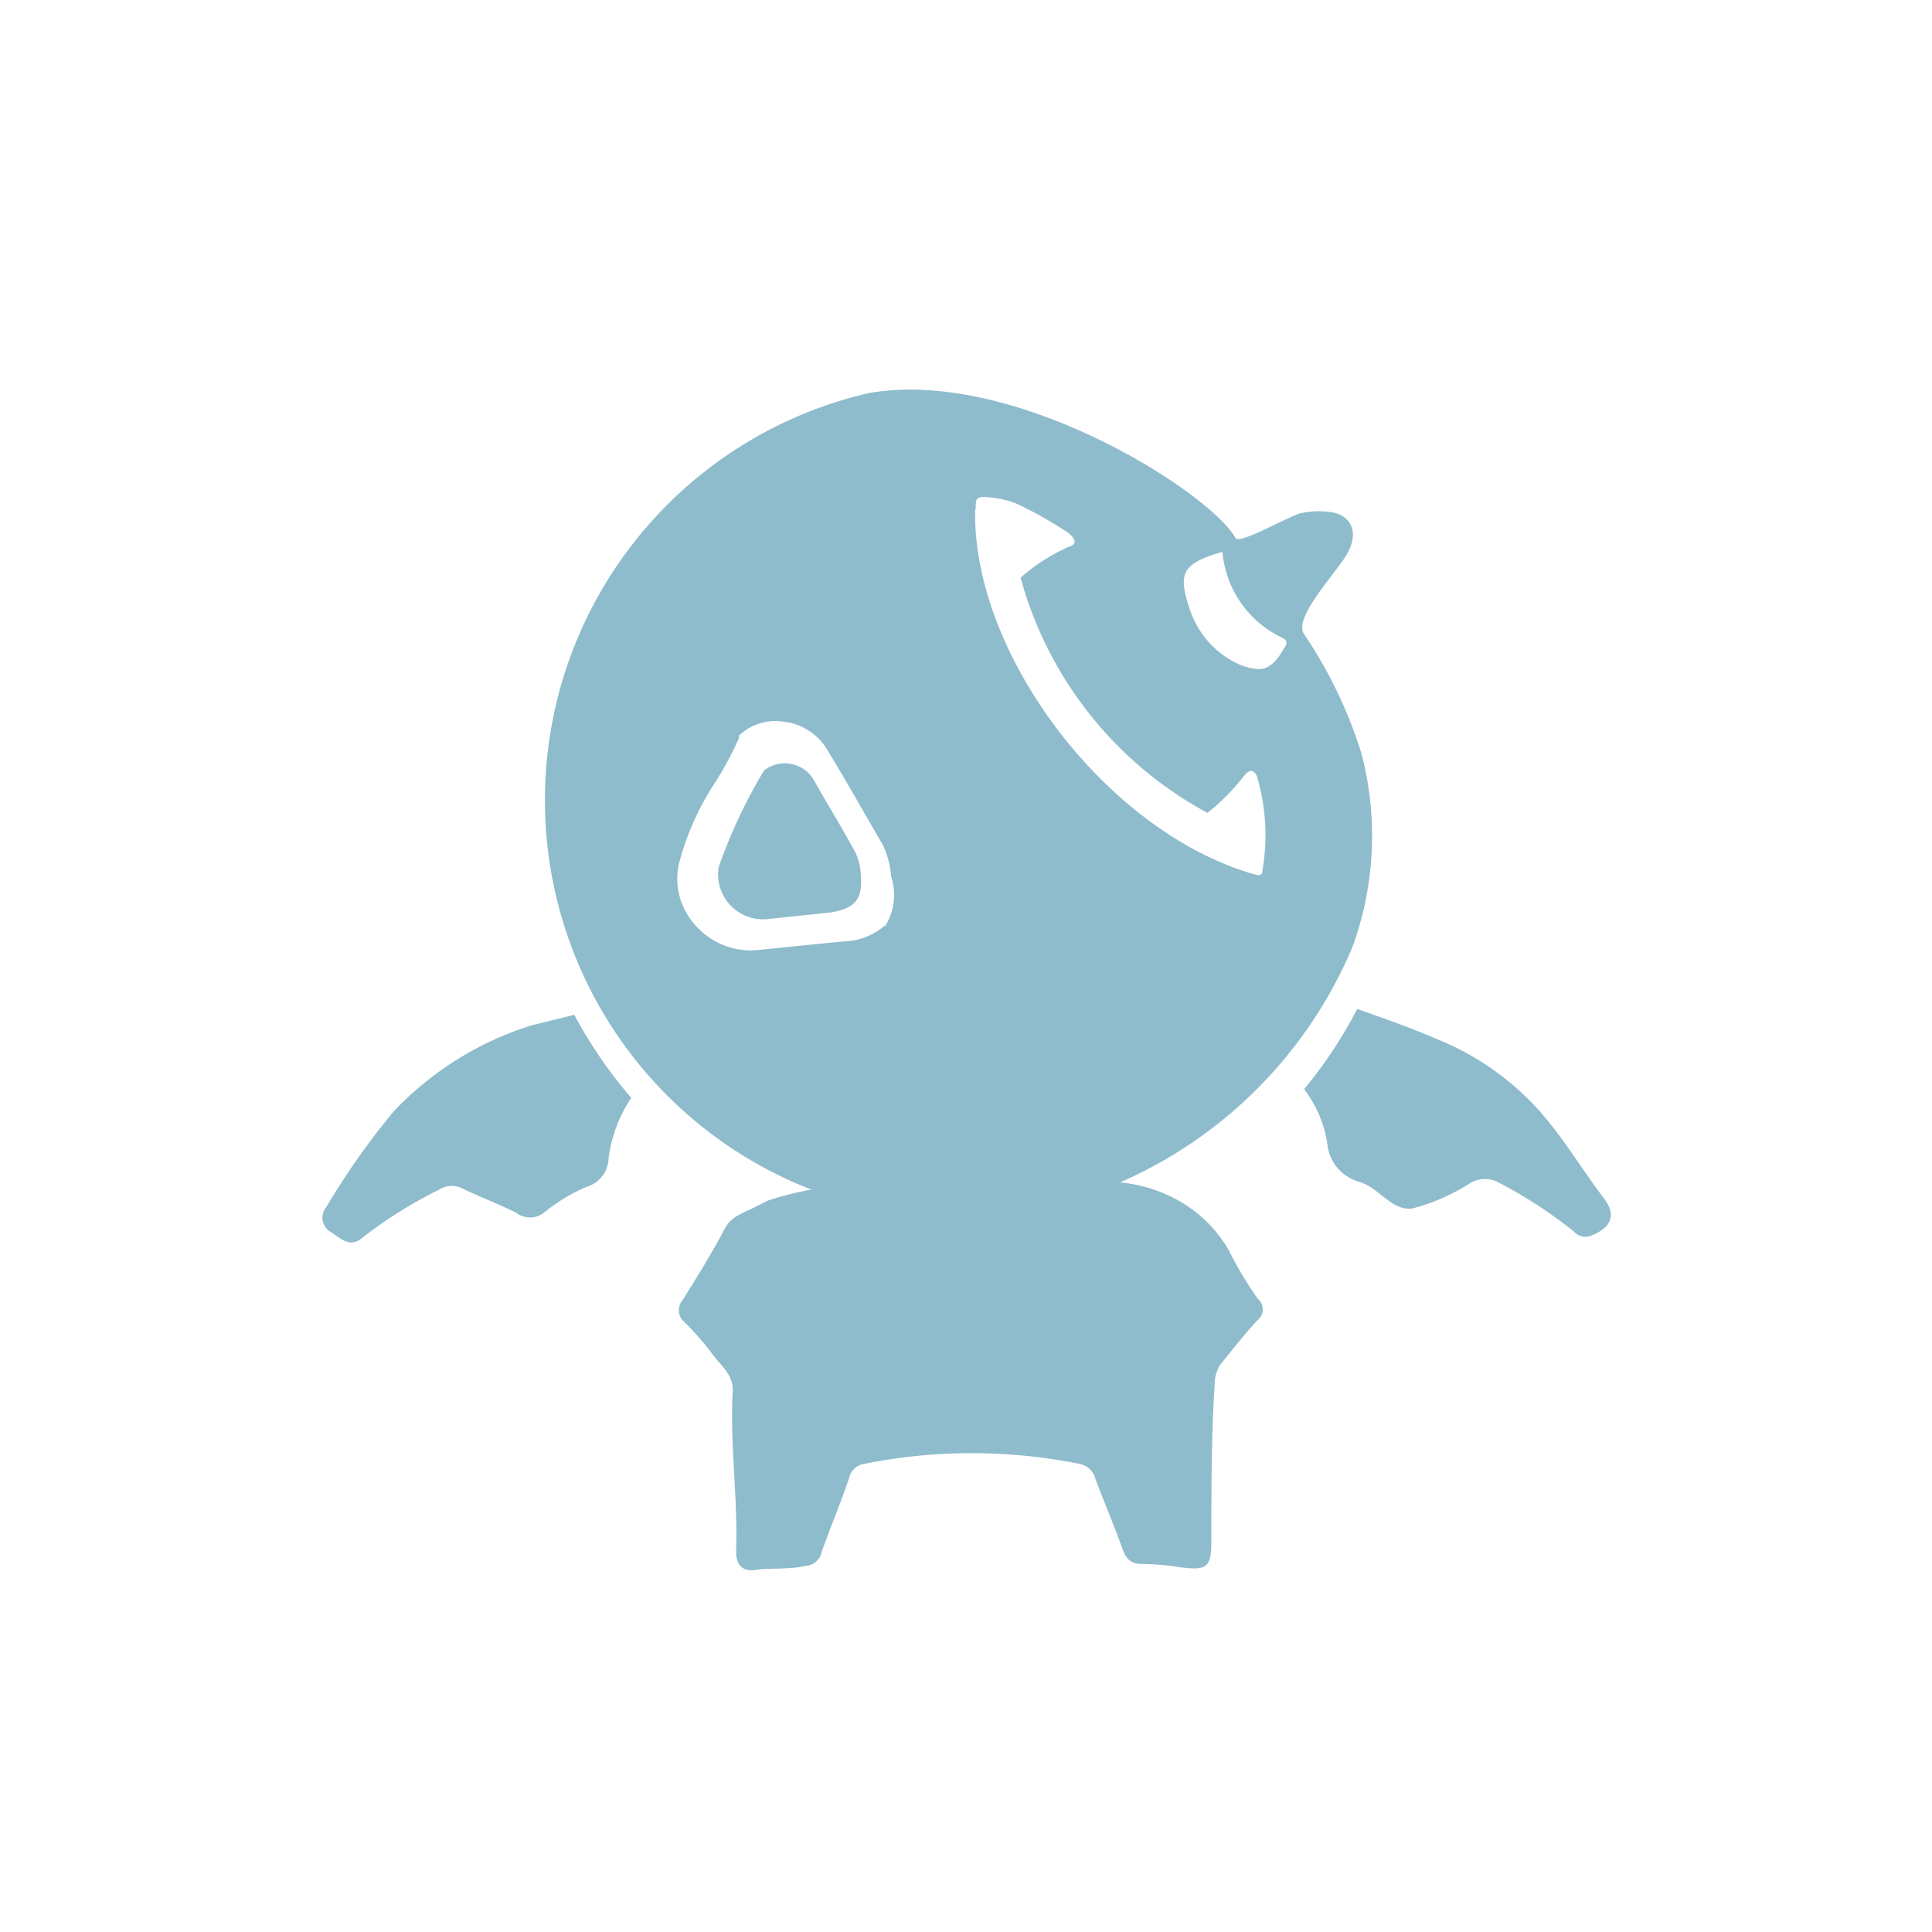 <svg xmlns="http://www.w3.org/2000/svg" class="HeroAbility-icon HeroAbility-icon--hoverState" viewBox="0 0 40 40" preserveAspectRatio="xMidYMid meet"><g id="_Group_2" data-name="&lt;Group&gt;"><g id="_Group_3" data-name="&lt;Group&gt;"><path fill="#8ebccc" id="_Path_8" data-name="&lt;Path&gt;" d="M17.7,18.68h0l0,0Z"></path><path fill="#8ebccc" id="_Path_9" data-name="&lt;Path&gt;" d="M17.82,18.08a1.16,1.16,0,0,0-.11-.43c-.28-.52-.58-1-.89-1.55a.7.7,0,0,0-1-.15,10.81,10.81,0,0,0-.94,2,.93.93,0,0,0,1,1.08l1.33-.14C17.72,18.8,17.87,18.61,17.82,18.08Z"></path><path fill="#8ebccc" id="_Path_10" data-name="&lt;Path&gt;" d="M11,21.23A6.69,6.69,0,0,0,8.16,23a15.37,15.37,0,0,0-1.41,2,.34.34,0,0,0,.07.49c.2.11.41.38.69.13a9.37,9.37,0,0,1,1.6-1,.48.48,0,0,1,.49,0c.36.17.73.31,1.09.49a.47.47,0,0,0,.57,0,3.61,3.61,0,0,1,.89-.54.63.63,0,0,0,.45-.59,2.9,2.9,0,0,1,.47-1.25,9.35,9.35,0,0,1-1.18-1.72Z"></path><path fill="#8ebccc" id="_Compound_Path_2" data-name="&lt;Compound Path&gt;" d="M28,19.61a6.72,6.72,0,0,0,.19-4A9.36,9.36,0,0,0,27,13.13c-.24-.34.68-1.28.9-1.68s.1-.72-.25-.83a1.71,1.71,0,0,0-.69,0c-.16,0-1.3.67-1.38.52-.52-.94-4.57-3.54-7.6-3A8.65,8.65,0,0,0,16.8,24.63a6.16,6.16,0,0,0-.91.23l-.26.13c-.22.12-.48.18-.62.44-.27.51-.57,1-.88,1.49a.32.32,0,0,0,.05.46,6.16,6.16,0,0,1,.58.67c.17.23.43.42.41.76-.06,1.1.11,2.2.07,3.31,0,.35.2.42.43.38s.69,0,1-.08a.36.36,0,0,0,.34-.28c.18-.52.39-1,.57-1.54a.37.37,0,0,1,.3-.29,11.32,11.32,0,0,1,4.48,0,.42.42,0,0,1,.32.31c.18.48.38.95.55,1.42.07.21.16.34.41.34a5.7,5.7,0,0,1,.81.07c.54.07.63,0,.63-.55,0-1.09,0-2.18.07-3.27a.7.7,0,0,1,.14-.41c.25-.3.49-.62.76-.9a.28.28,0,0,0,0-.42,7,7,0,0,1-.6-1,2.78,2.78,0,0,0-1.26-1.15,3.06,3.06,0,0,0-1-.27A9.23,9.23,0,0,0,28,19.61Zm-9.69-.44a1.34,1.34,0,0,1-.84.32l-1,.1-.78.08a1.52,1.52,0,0,1-1.28-.5,1.43,1.43,0,0,1-.36-1.26,5.6,5.6,0,0,1,.77-1.73,7.26,7.26,0,0,0,.48-.9l0-.05,0,0a1.09,1.09,0,0,1,.91-.29,1.21,1.21,0,0,1,.89.54c.43.7.83,1.42,1.17,2a1.78,1.78,0,0,1,.18.67A1.22,1.22,0,0,1,18.33,19.17Zm7-7.74a2.17,2.17,0,0,0,1.15,1.73c.1.06.24.08.14.24s-.27.49-.59.45a1.33,1.33,0,0,1-.47-.15,1.92,1.92,0,0,1-.93-1.16C24.38,11.84,24.52,11.66,25.29,11.43Zm-5.11-.89c0-.19,0-.25.18-.25a2.08,2.08,0,0,1,.65.13,8.38,8.38,0,0,1,1.1.62c.12.11.19.22,0,.28a3.89,3.89,0,0,0-1,.64A7.89,7.89,0,0,0,25,16.83a4.55,4.55,0,0,0,.76-.77c.12-.15.2-.11.26,0A4.26,4.26,0,0,1,26.14,18c0,.16-.1.12-.21.09C22.89,17.2,20.12,13.53,20.19,10.54Z"></path><path fill="#8ebccc" id="_Path_11" data-name="&lt;Path&gt;" d="M33.2,24.8c-.48-.63-.87-1.31-1.41-1.89a5.69,5.69,0,0,0-2-1.38c-.55-.24-1.12-.44-1.69-.64A9.35,9.35,0,0,1,27,22.55a2.49,2.49,0,0,1,.48,1.12.9.9,0,0,0,.67.8c.4.12.67.61,1.09.55a4.06,4.06,0,0,0,1.19-.52.6.6,0,0,1,.63,0,9.57,9.57,0,0,1,1.53,1,.31.31,0,0,0,.36.08C33.37,25.41,33.47,25.15,33.2,24.8Z"></path></g></g></svg>